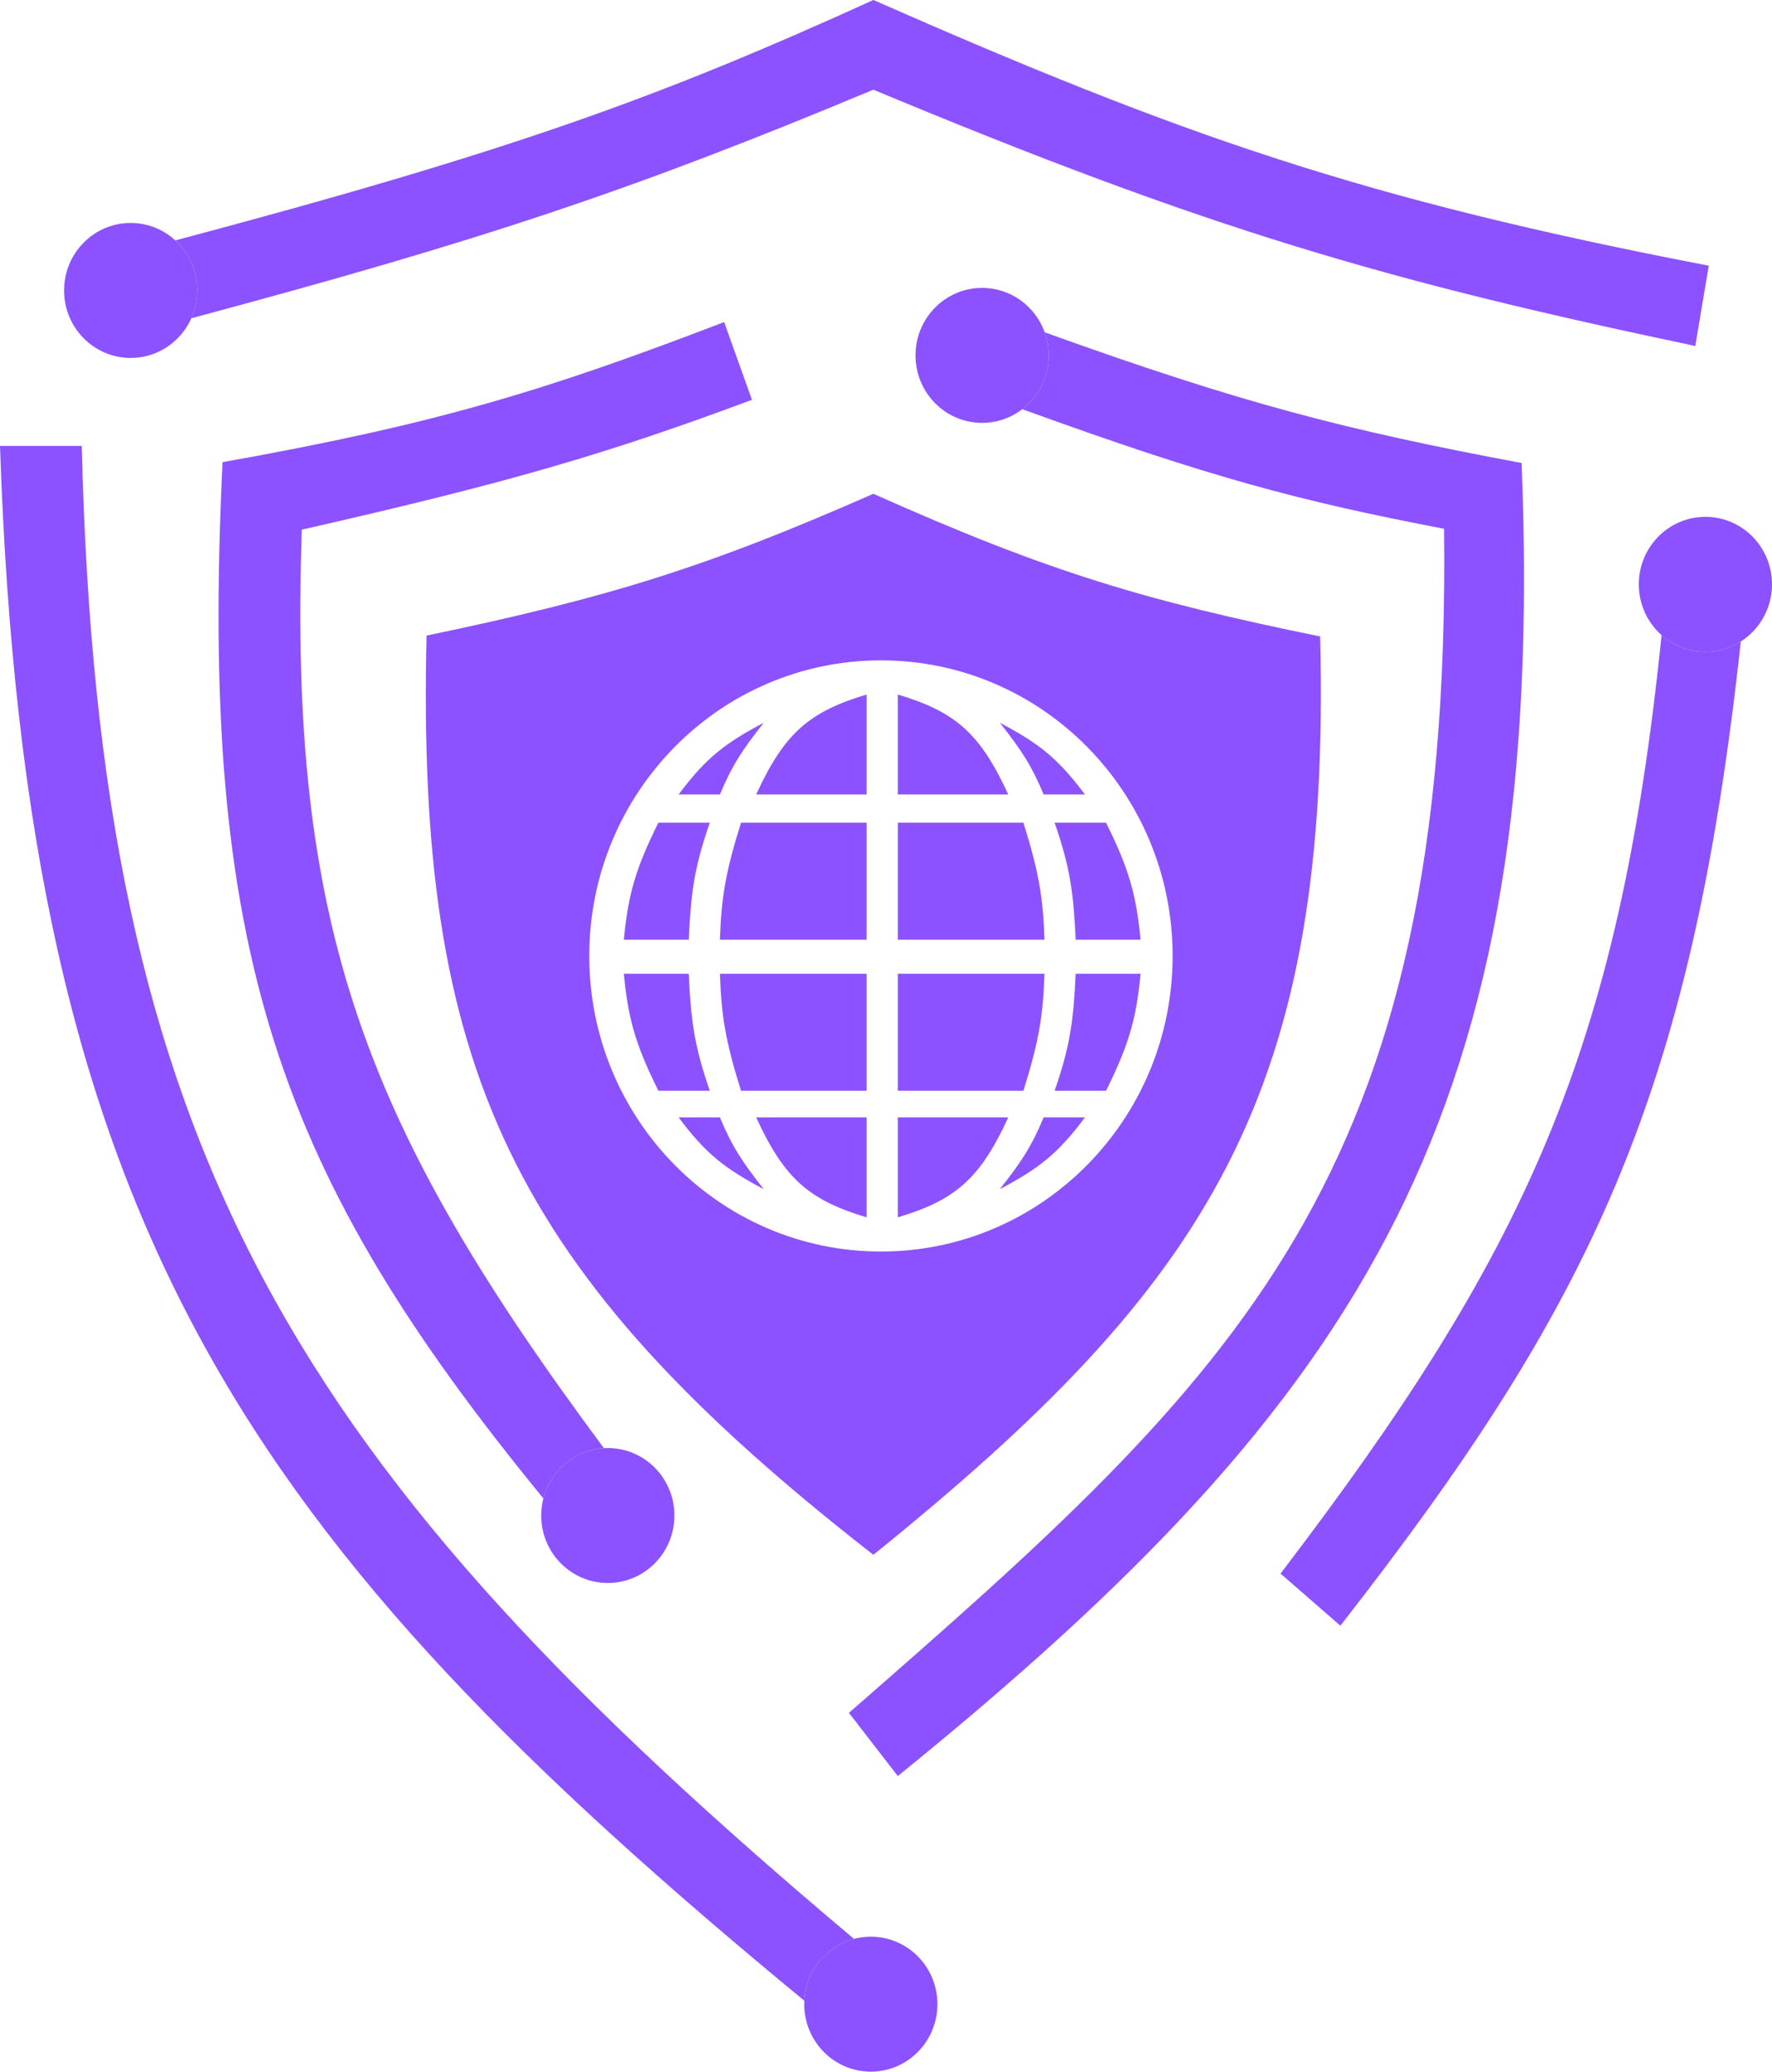 <svg width="172" height="201" viewBox="0 0 172 201" fill="none" xmlns="http://www.w3.org/2000/svg">
<path d="M19.148 28.181C19.148 29.144 18.943 30.057 18.575 30.88C17.56 33.15 15.303 34.73 12.683 34.73C9.113 34.73 6.219 31.798 6.219 28.181C6.219 24.565 9.113 21.633 12.683 21.633C14.352 21.633 15.873 22.274 17.02 23.326C18.327 24.524 19.148 26.256 19.148 28.181Z" fill="#8C52FF"/>
<path d="M17.02 23.326C18.327 24.524 19.148 26.256 19.148 28.181C19.148 29.144 18.943 30.057 18.575 30.88C46.607 23.366 61.203 18.547 84.773 8.703C117.433 22.319 134.719 27.296 164.554 33.569L165.863 25.778C132.374 19.341 114.854 13.229 84.773 0C63.887 9.496 49.662 14.645 17.02 23.326Z" fill="#8C52FF"/>
<path d="M101.793 34.481C101.793 36.613 100.787 38.507 99.229 39.703C98.145 40.535 96.794 41.029 95.328 41.029C91.758 41.029 88.864 38.097 88.864 34.481C88.864 30.864 91.758 27.933 95.328 27.933C98.122 27.933 100.503 29.729 101.405 32.243C101.656 32.941 101.793 33.695 101.793 34.481Z" fill="#8C52FF"/>
<path d="M101.405 32.243C101.656 32.941 101.793 33.695 101.793 34.481C101.793 36.613 100.787 38.507 99.229 39.703C117.507 46.34 126.196 48.625 140.169 51.307C140.907 114.581 120.103 133.291 82.4 166.188L87.146 172.321C132.898 135.253 150.166 107.605 147.697 44.925C130.533 41.705 120.496 39.116 101.405 32.243Z" fill="#8C52FF"/>
<path d="M65.462 147.041C65.462 150.657 62.567 153.589 58.997 153.589C55.427 153.589 52.533 150.657 52.533 147.041C52.533 146.468 52.605 145.913 52.742 145.383C53.436 142.688 55.782 140.67 58.618 140.504C58.744 140.496 58.87 140.493 58.997 140.493C62.567 140.493 65.462 143.424 65.462 147.041Z" fill="#8C52FF"/>
<path d="M21.602 44.842C19.293 92.349 26.944 113.888 52.742 145.383C53.436 142.688 55.782 140.67 58.618 140.504C35.399 109.247 27.985 90.04 29.294 51.39C49.467 46.805 58.924 44.035 72.99 38.791L70.289 31.248C52.723 37.987 42.241 41.154 21.602 44.842Z" fill="#8C52FF"/>
<path d="M90.991 194.452C90.991 198.068 88.097 201 84.527 201C80.957 201 78.063 198.068 78.063 194.452C78.063 194.341 78.066 194.23 78.071 194.12C78.214 191.224 80.214 188.823 82.891 188.116C83.413 187.977 83.962 187.904 84.527 187.904C88.097 187.904 90.991 190.836 90.991 194.452Z" fill="#8C52FF"/>
<path d="M172 56.694C172 59.032 170.791 61.083 168.972 62.241C167.977 62.876 166.799 63.242 165.536 63.242C163.906 63.242 162.418 62.632 161.281 61.624C159.927 60.424 159.071 58.66 159.071 56.694C159.071 53.078 161.966 50.146 165.536 50.146C169.106 50.146 172 53.078 172 56.694Z" fill="#8C52FF"/>
<path d="M165.536 63.242C163.906 63.242 162.418 62.632 161.281 61.624C157.141 102.107 148.034 121.561 124.295 152.677L130.105 157.733C154.397 126.588 164.159 106.524 168.972 62.241C167.977 62.876 166.799 63.242 165.536 63.242Z" fill="#8C52FF"/>
<path d="M82.891 188.116C28.392 142.296 9.575 111.609 7.937 43.267H0C2.537 118.825 23.845 149.414 78.071 194.12C78.214 191.224 80.214 188.823 82.891 188.116Z" fill="#8C52FF"/>
<path fill-rule="evenodd" clip-rule="evenodd" d="M84.773 47.908C68.501 55.074 58.964 58.005 41.404 61.668C40.421 103.519 49.356 123.252 84.773 150.854C117.502 124.448 129.236 106.129 128.141 61.751C111.276 58.306 101.789 55.511 84.773 47.908ZM85.509 121.429C101.145 121.429 113.821 108.589 113.821 92.75C113.821 76.911 101.145 64.071 85.509 64.071C69.873 64.071 57.197 76.911 57.197 92.75C57.197 108.589 69.873 121.429 85.509 121.429Z" fill="#8C52FF"/>
<path d="M84.118 67.387V77.085H73.399C76.146 71.082 78.589 69.047 84.118 67.387Z" fill="#8C52FF"/>
<path d="M87.146 67.387V77.085H97.865C95.117 71.082 92.675 69.047 87.146 67.387Z" fill="#8C52FF"/>
<path d="M84.118 118.113V108.416H73.399C76.146 114.418 78.589 116.453 84.118 118.113Z" fill="#8C52FF"/>
<path d="M87.146 118.113V108.416H97.865C95.117 114.418 92.675 116.453 87.146 118.113Z" fill="#8C52FF"/>
<path d="M69.88 77.085C71.057 74.263 72.056 72.752 74.135 70.122C70.412 72.092 68.531 73.514 65.871 77.085H69.88Z" fill="#8C52FF"/>
<path d="M101.302 77.085C100.124 74.263 99.126 72.752 97.047 70.122C100.769 72.092 102.651 73.514 105.311 77.085H101.302Z" fill="#8C52FF"/>
<path d="M69.88 108.416C71.057 111.238 72.056 112.748 74.135 115.378C70.412 113.409 68.531 111.987 65.871 108.416H69.88Z" fill="#8C52FF"/>
<path d="M101.302 108.416C100.124 111.238 99.126 112.748 97.047 115.378C100.769 113.409 102.651 111.987 105.311 108.416H101.302Z" fill="#8C52FF"/>
<path d="M63.907 79.82H68.898C67.359 84.227 67.061 86.758 66.853 91.175H60.552C60.972 86.849 61.641 84.37 63.907 79.82Z" fill="#8C52FF"/>
<path d="M71.926 79.82C70.381 84.747 70.018 87.171 69.88 91.175H84.118V79.82H71.926Z" fill="#8C52FF"/>
<path d="M107.357 79.82H102.365C103.904 84.227 104.203 86.758 104.411 91.175H110.712C110.291 86.849 109.623 84.37 107.357 79.82Z" fill="#8C52FF"/>
<path d="M99.338 79.82C100.883 84.747 101.245 87.171 101.383 91.175H87.146V79.82H99.338Z" fill="#8C52FF"/>
<path d="M63.907 105.83H68.898C67.359 101.423 67.061 98.892 66.853 94.475H60.552C60.972 98.801 61.641 101.28 63.907 105.83Z" fill="#8C52FF"/>
<path d="M71.926 105.83C70.381 100.903 70.018 98.479 69.88 94.475H84.118V105.83H71.926Z" fill="#8C52FF"/>
<path d="M107.357 105.83H102.365C103.904 101.423 104.203 98.892 104.411 94.475H110.712C110.291 98.801 109.623 101.28 107.357 105.83Z" fill="#8C52FF"/>
<path d="M99.338 105.83C100.883 100.903 101.245 98.479 101.383 94.475H87.146V105.83H99.338Z" fill="#8C52FF"/>
</svg>

